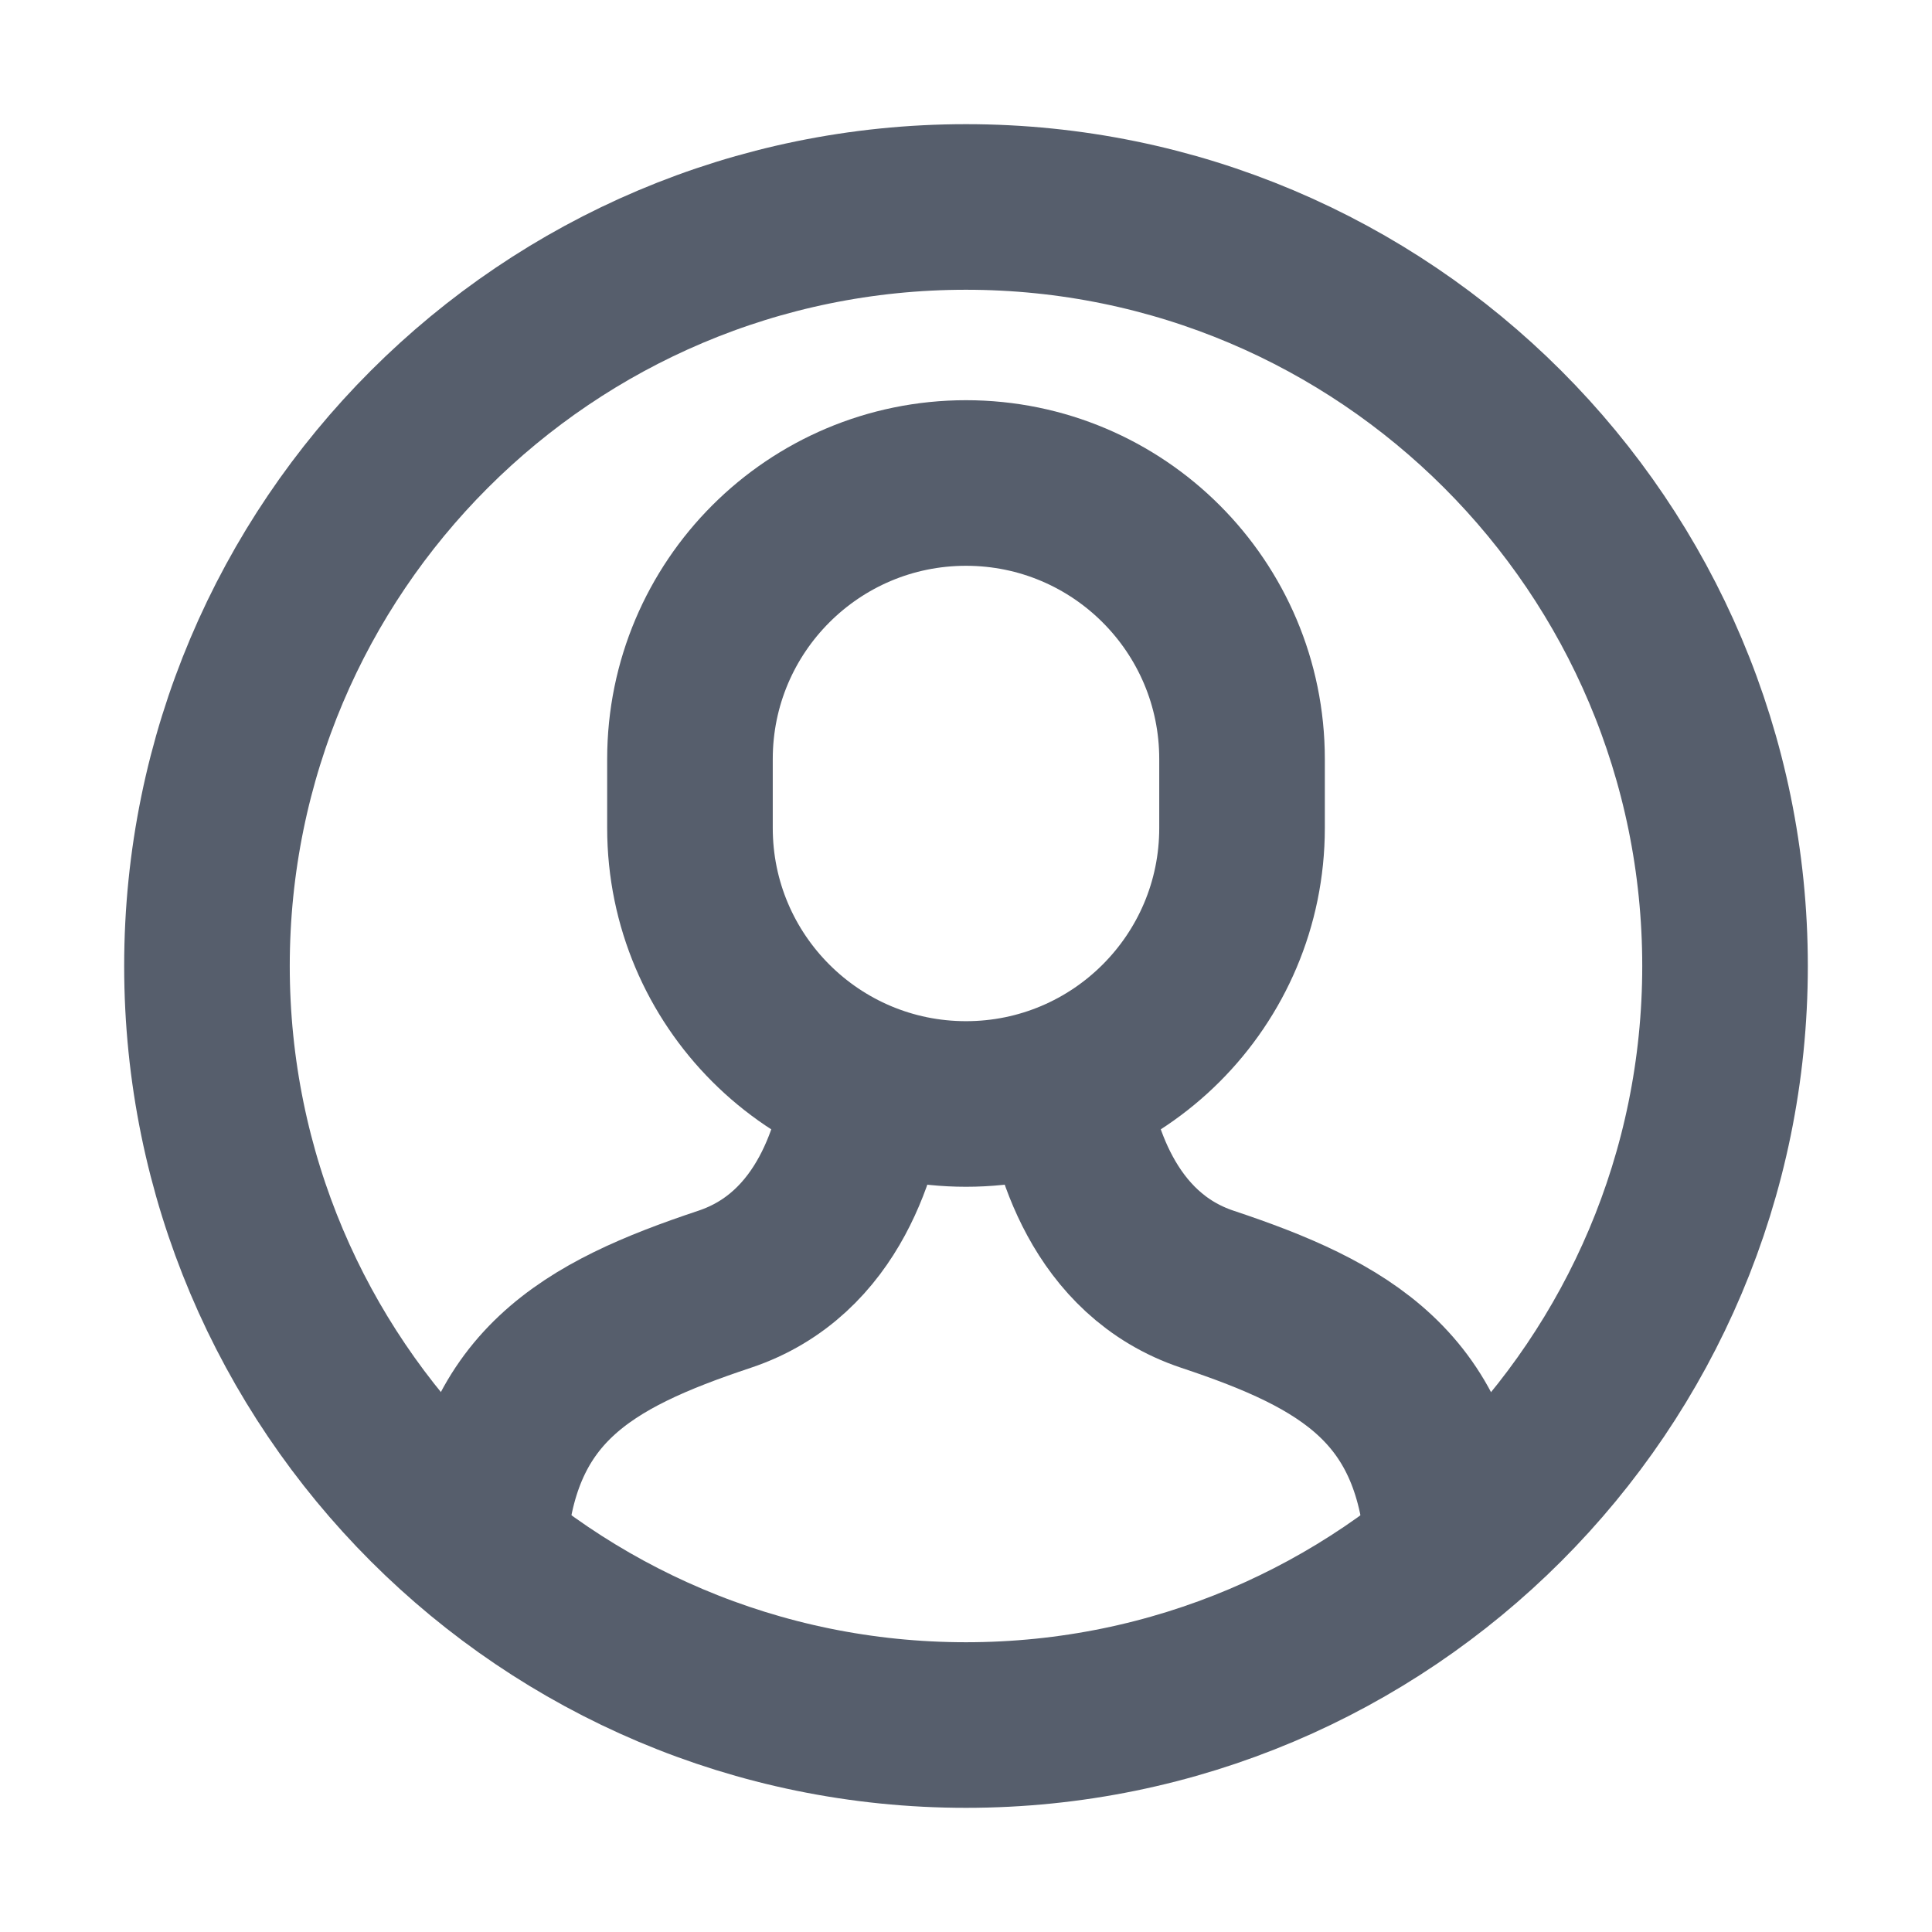 <svg width="24" height="24" viewBox="0 0 24 24" fill="none" xmlns="http://www.w3.org/2000/svg">
<path d="M17.991 19.281C17.875 17.235 16.707 16.585 15 16.016C13.695 15.581 13.336 14.211 13.238 13.485" stroke="#565E6C" stroke-width="2.057" stroke-miterlimit="10"/>
<path d="M10.761 13.484C10.665 14.207 10.312 15.579 9 16.016C7.293 16.585 6.123 17.233 6.008 19.28" stroke="#565E6C" stroke-width="2.057" stroke-miterlimit="10"/>
<path d="M12 13.714C10.107 13.714 8.571 12.179 8.571 10.286L8.571 9.429C8.571 7.535 10.107 6 12 6C13.893 6 15.429 7.535 15.429 9.429V10.286C15.429 12.179 13.893 13.714 12 13.714Z" stroke="#565E6C" stroke-width="2.057" stroke-miterlimit="10" stroke-linecap="square"/>
<path d="M12 21.429C17.207 21.429 21.429 17.207 21.429 12C21.429 6.793 17.207 2.571 12 2.571C6.793 2.571 2.571 6.793 2.571 12C2.571 17.207 6.793 21.429 12 21.429Z" stroke="#565E6C" stroke-width="2.057" stroke-miterlimit="10" stroke-linecap="square"/>
</svg>
